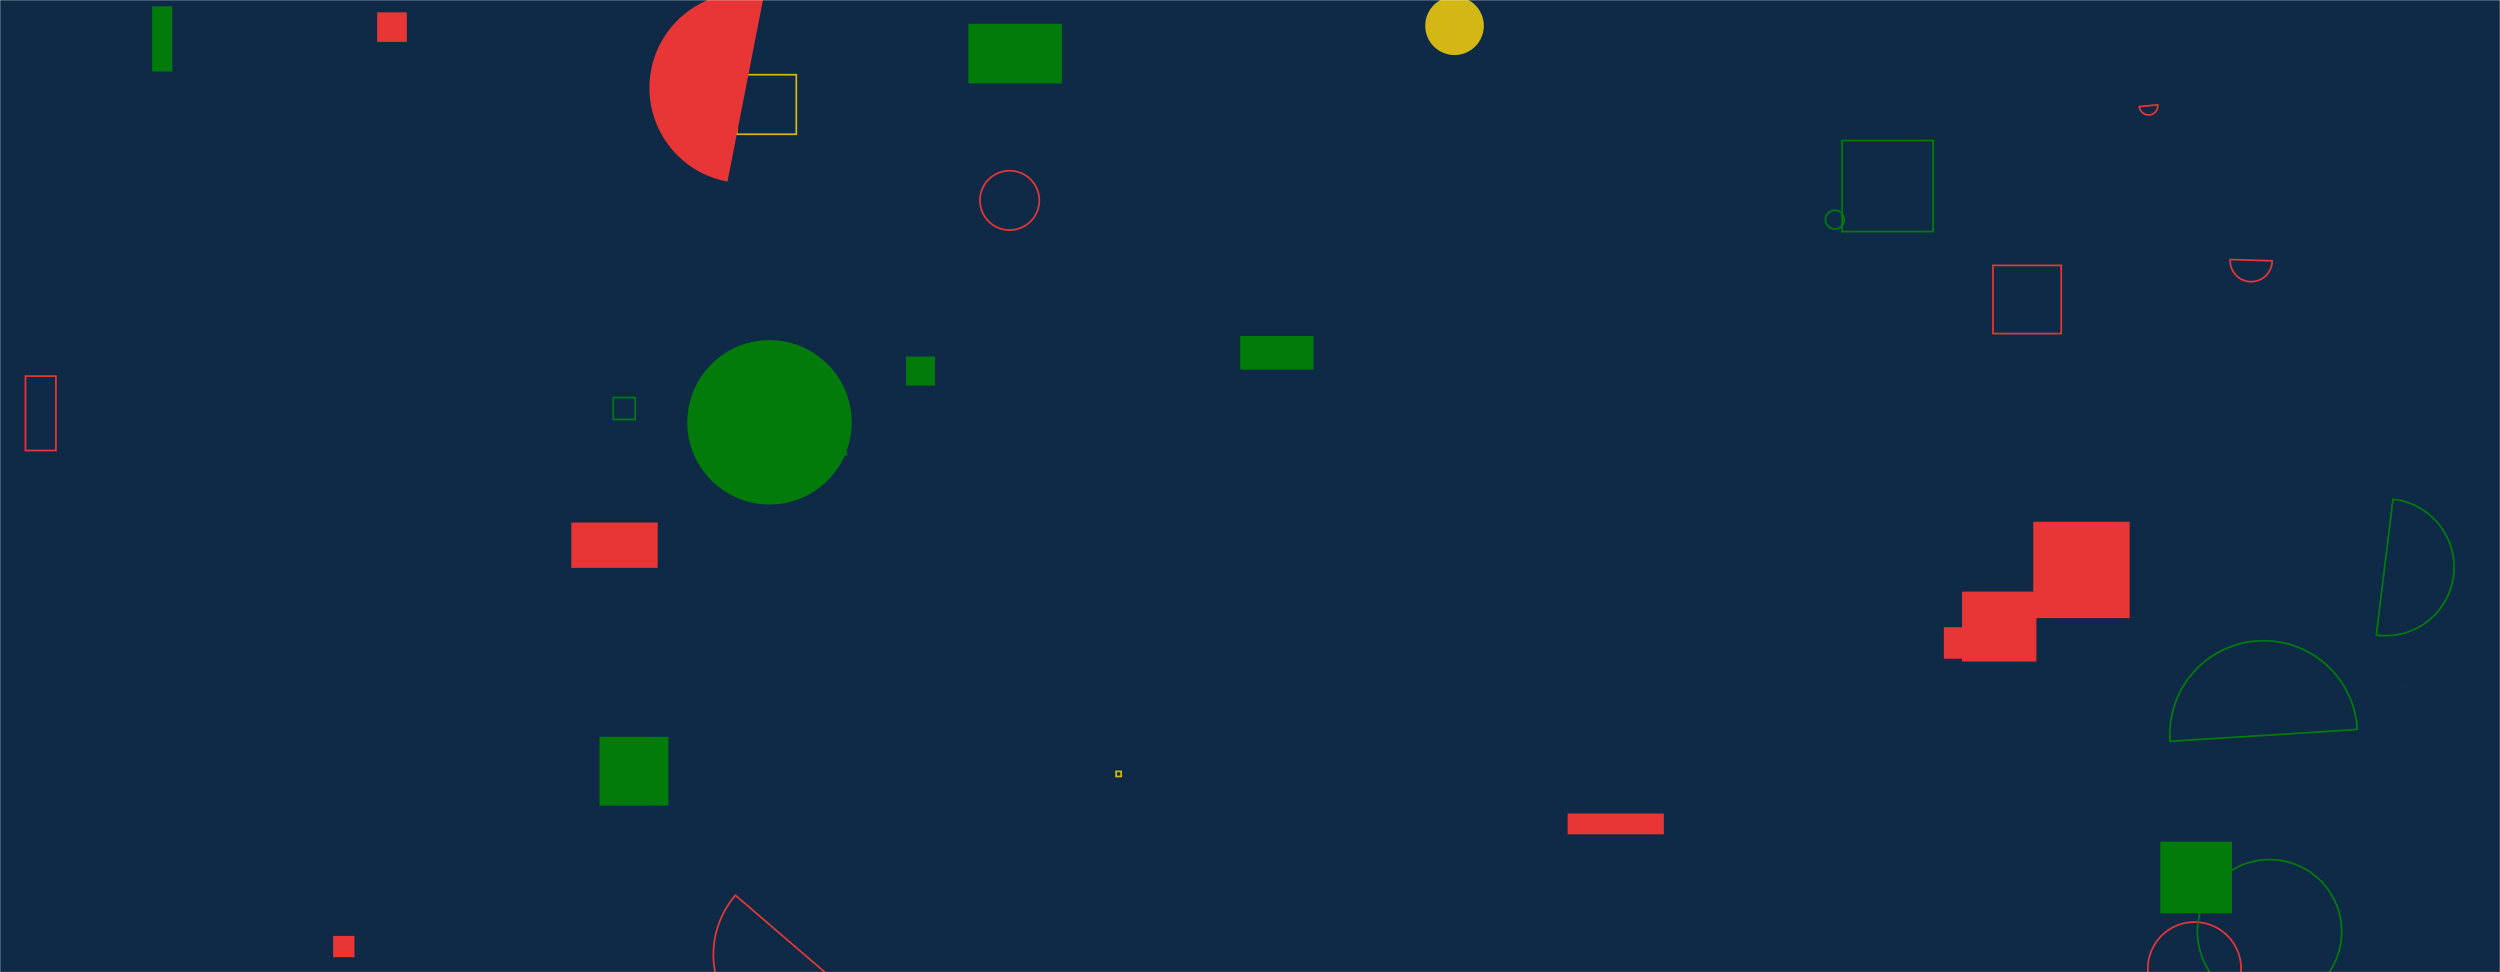 <svg xmlns="http://www.w3.org/2000/svg" version="1.1" xmlns:xlink="http://www.w3.org/1999/xlink" xmlns:svgjs="http://svgjs.com/svgjs" width="1440" height="560" preserveAspectRatio="none" viewBox="0 0 1440 560">
    <g mask="url(&quot;#SvgjsMask1000&quot;)" fill="none">
        <rect width="1440" height="560" x="0" y="0" fill="#0e2a47"></rect>
        <path d="M1147.97 152.86L1187.26 152.86L1187.26 192.15L1147.97 192.15z" stroke="#e73635"></path>
        <path d="M423.61 515.7a52.47 52.47 0 1 0 79.56 68.43z" stroke="#e73635"></path>
        <path d="M1051.46 126.54 a5.39 5.39 0 1 0 10.78 0 a5.39 5.39 0 1 0 -10.78 0z" stroke="#037b0b"></path>
        <path d="M557.79 13.71L611.62 13.71L611.62 48.08L557.79 48.08z" fill="#037b0b"></path>
        <path d="M488.23 262.26a10.02 10.02 0 1 0-19.91 2.3z" fill="#037b0b"></path>
        <path d="M1119.66 361.29L1143.44 361.29L1143.44 379.45L1119.66 379.45z" fill="#e73635"></path>
        <path d="M642.87 444.31L645.79 444.31L645.79 447.23L642.87 447.23z" stroke="#d3b714"></path>
        <path d="M1130.15 340.77L1172.97 340.77L1172.97 381.05L1130.15 381.05z" fill="#e73635"></path>
        <path d="M1171.16 300.53L1226.67 300.53L1226.67 356.04L1171.16 356.04z" fill="#e73635"></path>
        <path d="M1244.32 484.81L1285.6 484.81L1285.6 526.09L1244.32 526.09z" fill="#037b0b"></path>
        <path d="M1237.17 557.98 a26.85 26.85 0 1 0 53.7 0 a26.85 26.85 0 1 0 -53.7 0z" stroke="#e73635"></path>
        <path d="M1284.59 149.46a12.09 12.09 0 1 0 24.16 0.78z" stroke="#e73635"></path>
        <path d="M217.27 7.08L234.32 7.08L234.32 24.13L217.27 24.13z" fill="#e73635"></path>
        <path d="M564.45 115.43 a17.09 17.09 0 1 0 34.18 0 a17.09 17.09 0 1 0 -34.18 0z" stroke="#e73635"></path>
        <path d="M395.89 243.25 a47.34 47.34 0 1 0 94.68 0 a47.34 47.34 0 1 0 -94.68 0z" fill="#037b0b"></path>
        <path d="M345.34 424.4L384.98 424.4L384.98 464.04L345.34 464.04z" fill="#037b0b"></path>
        <path d="M424.38 43.04L458.67 43.04L458.67 77.33L424.38 77.33z" stroke="#d3b714"></path>
        <path d="M440.07-3.1a54.86 54.86 0 1 0-21.02 107.68z" fill="#e73635"></path>
        <path d="M1368.77 365.79a39.4 39.4 0 1 0 9.55-78.21z" stroke="#037b0b"></path>
        <path d="M191.88 539.07L204.16 539.07L204.16 551.35L191.88 551.35z" fill="#e73635"></path>
        <path d="M14.67 216.64L32.21 216.64L32.21 259.5L14.67 259.5z" stroke="#e73635"></path>
        <path d="M1385.61 396.07a0.24 0.24 0 1 0 0.44 0.2z" fill="#e73635"></path>
        <path d="M353.24 228.98L365.88 228.98L365.88 241.62L353.24 241.62z" stroke="#037b0b"></path>
        <path d="M902.94 468.58L958.37 468.58L958.37 480.56L902.94 480.56z" fill="#e73635"></path>
        <path d="M820.94 14.83 a16.87 16.87 0 1 0 33.74 0 a16.87 16.87 0 1 0 -33.74 0z" fill="#d3b714"></path>
        <path d="M1061.04 80.97L1113.44 80.97L1113.44 133.37L1061.04 133.37z" stroke="#037b0b"></path>
        <path d="M1357.76 420.19a54.01 54.01 0 1 0-107.8 6.81z" stroke="#037b0b"></path>
        <path d="M714.35 193.46L756.62 193.46L756.62 212.89L714.35 212.89z" fill="#037b0b"></path>
        <path d="M1232.27 61.41a5.31 5.31 0 1 0 10.58-1.02z" stroke="#e73635"></path>
        <path d="M87.64 3.69L99.26 3.69L99.26 41.16L87.64 41.16z" fill="#037b0b"></path>
        <path d="M329.08 300.96L378.82 300.96L378.82 327.1L329.08 327.1z" fill="#e73635"></path>
        <path d="M521.89 205.38L538.59 205.38L538.59 222.08L521.89 222.08z" fill="#037b0b"></path>
        <path d="M1265.73 536.67 a41.54 41.54 0 1 0 83.08 0 a41.54 41.54 0 1 0 -83.08 0z" stroke="#037b0b"></path>
    </g>
    <defs>
        <mask id="SvgjsMask1000">
            <rect width="1440" height="560" fill="#ffffff"></rect>
        </mask>
    </defs>
</svg>